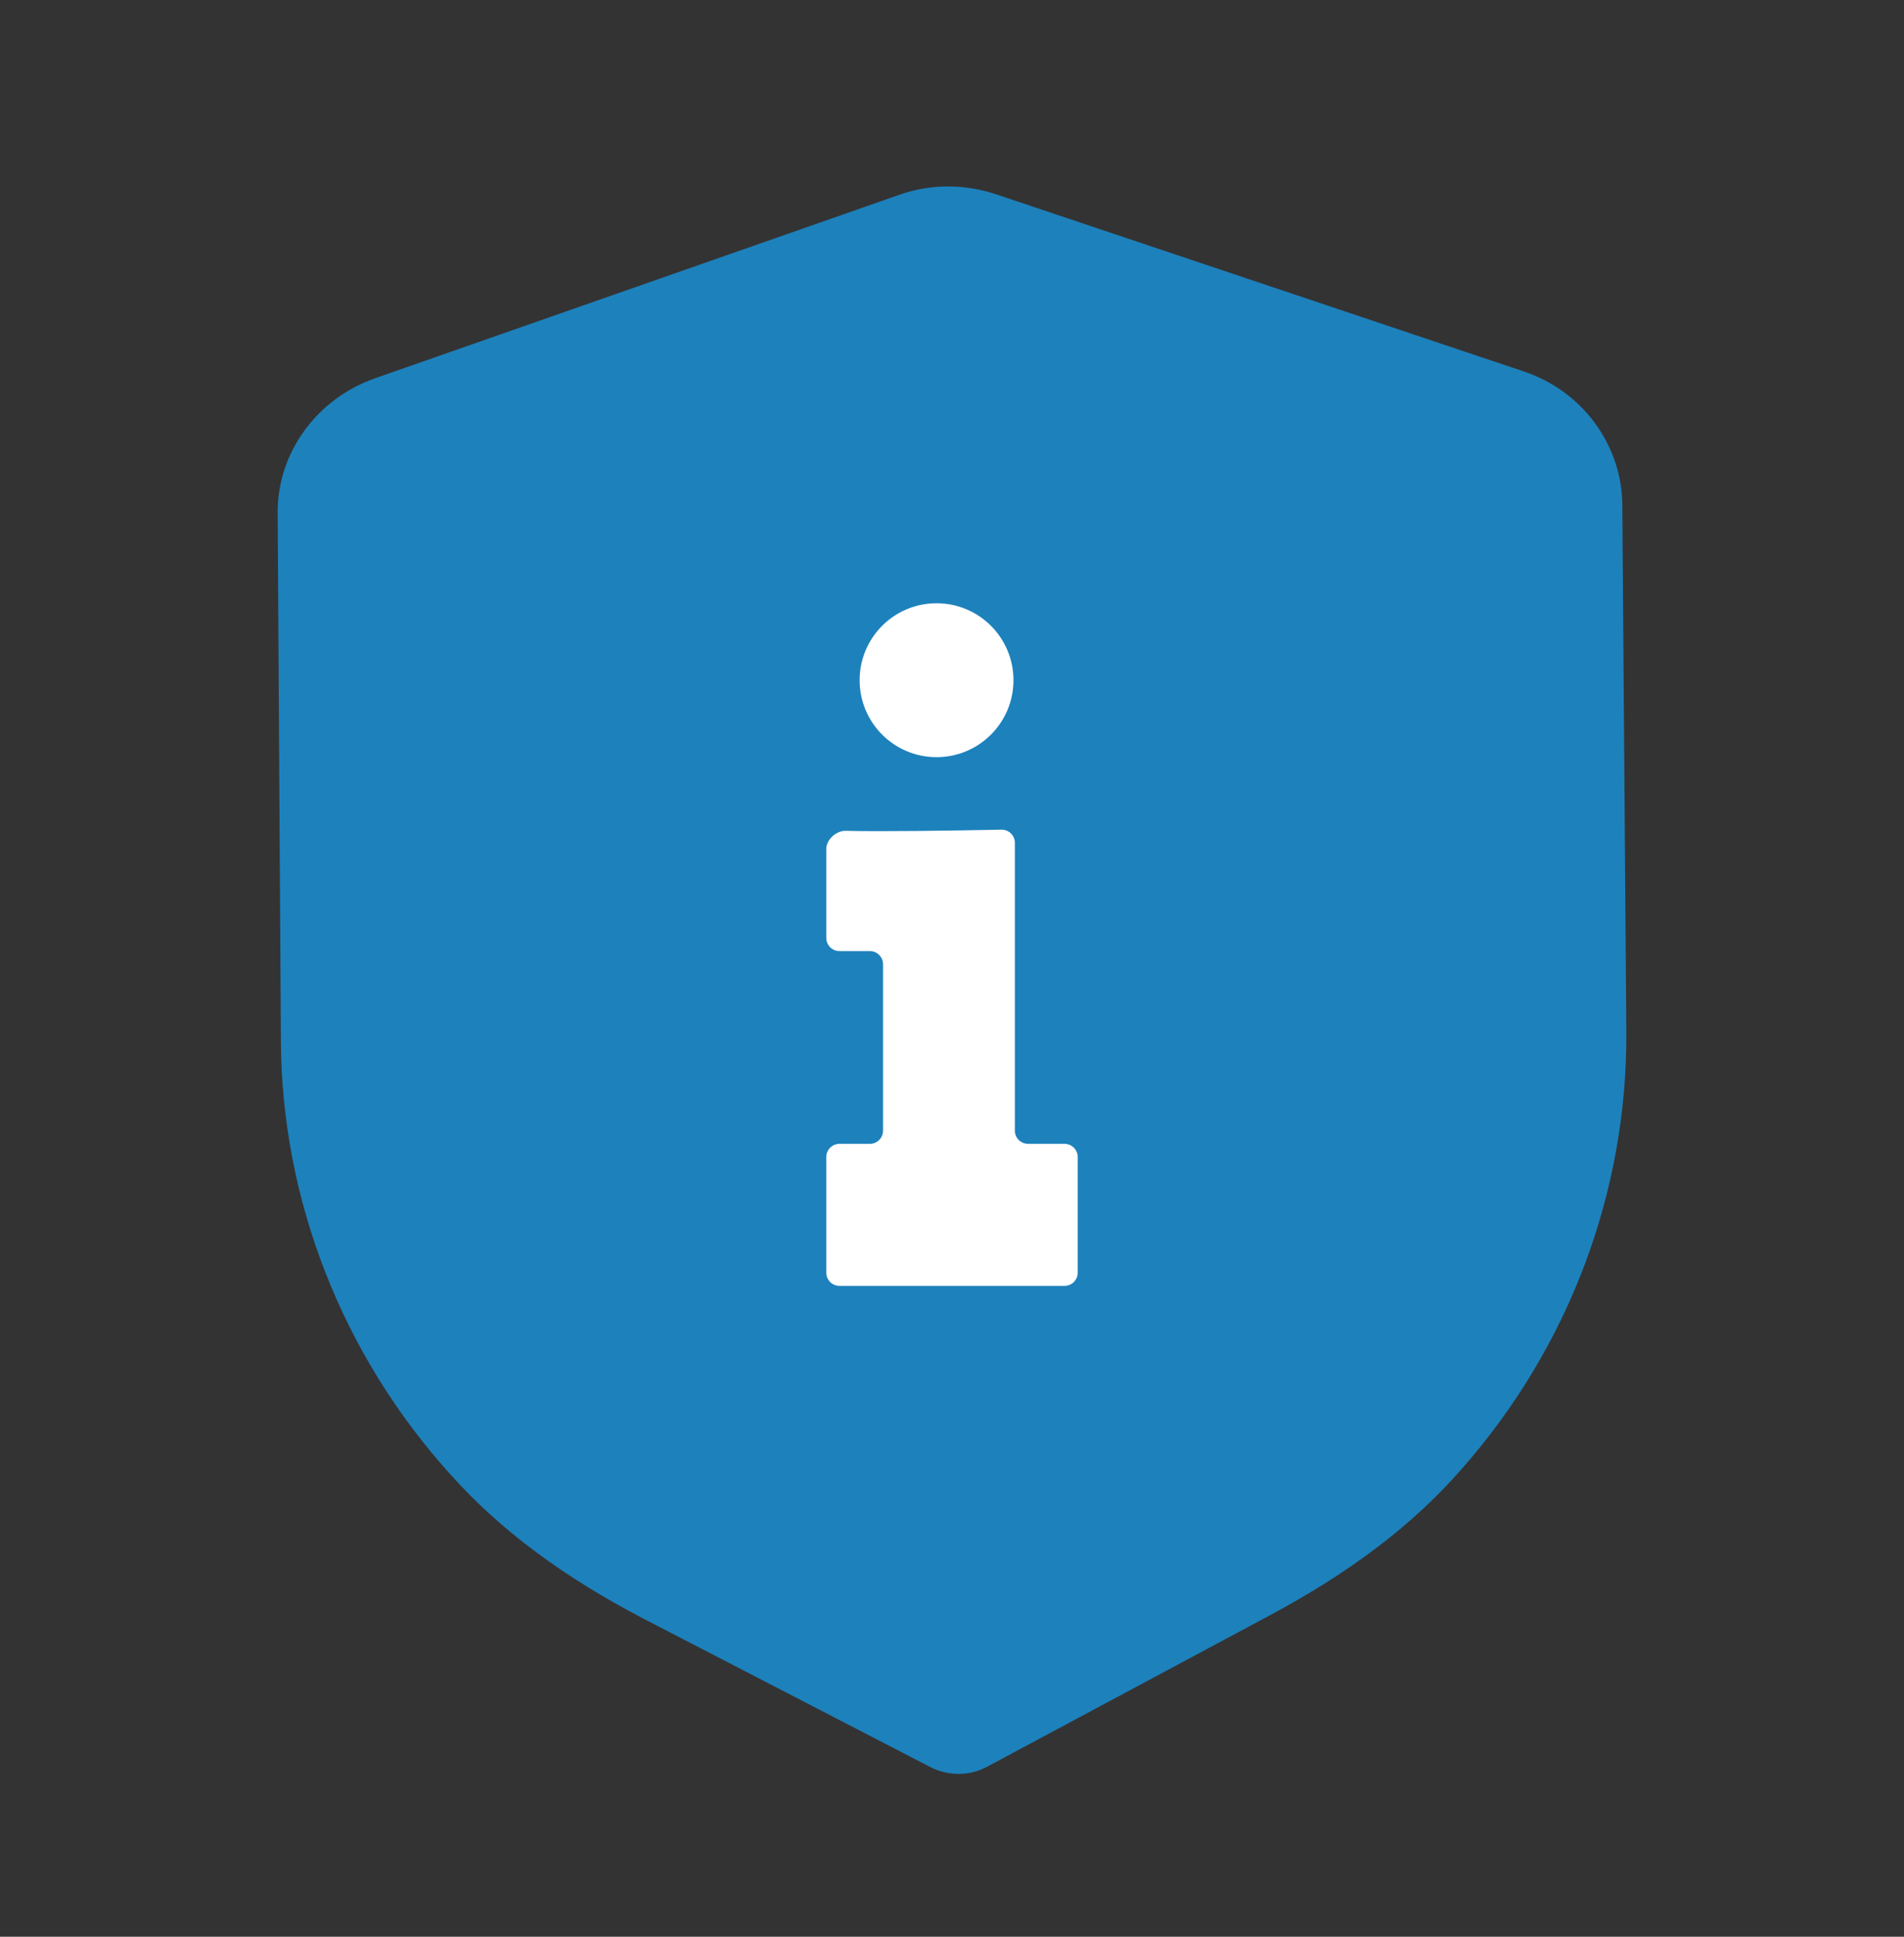 <svg width="60" height="61" viewBox="0 0 60 61" fill="none" xmlns="http://www.w3.org/2000/svg">
<rect x="0" y="0" width="60" height="61" fill="#333333" stroke="none"/>
<path d="M28.352 6.131C29.333 5.786 30.415 5.786 31.422 6.131L48.004 11.694C49.866 12.307 51.124 14.025 51.124 15.937L51.25 32.531C51.275 37.557 49.438 42.435 46.066 46.262C44.531 48.027 42.543 49.523 40.027 50.871L31.095 55.651C30.818 55.798 30.516 55.872 30.214 55.872C29.912 55.872 29.585 55.798 29.308 55.651L20.3 50.994C17.759 49.67 15.771 48.199 14.211 46.458C10.789 42.683 8.877 37.805 8.851 32.779L8.75 16.18C8.726 14.268 9.984 12.554 11.82 11.914L28.352 6.131Z" fill="#1D81BC"/>
<path d="M31.556 26.131C30.045 26.163 27.747 26.196 26.65 26.168C26.356 26.16 26.038 26.443 26.038 26.738V29.54C26.038 29.77 26.224 29.956 26.455 29.956H27.411C27.641 29.956 27.827 30.143 27.827 30.373V35.611C27.827 35.841 27.641 36.027 27.411 36.027H26.455C26.224 36.027 26.038 36.214 26.038 36.444V40.084C26.038 40.314 26.224 40.501 26.455 40.501H33.545C33.776 40.501 33.962 40.314 33.962 40.084V36.444C33.962 36.214 33.776 36.027 33.545 36.027H32.398C32.168 36.027 31.981 35.841 31.981 35.611V26.548C31.981 26.314 31.79 26.126 31.556 26.131Z" fill="white"/>
<circle cx="29.513" cy="21.424" r="2.424" fill="white"/>
</svg>

